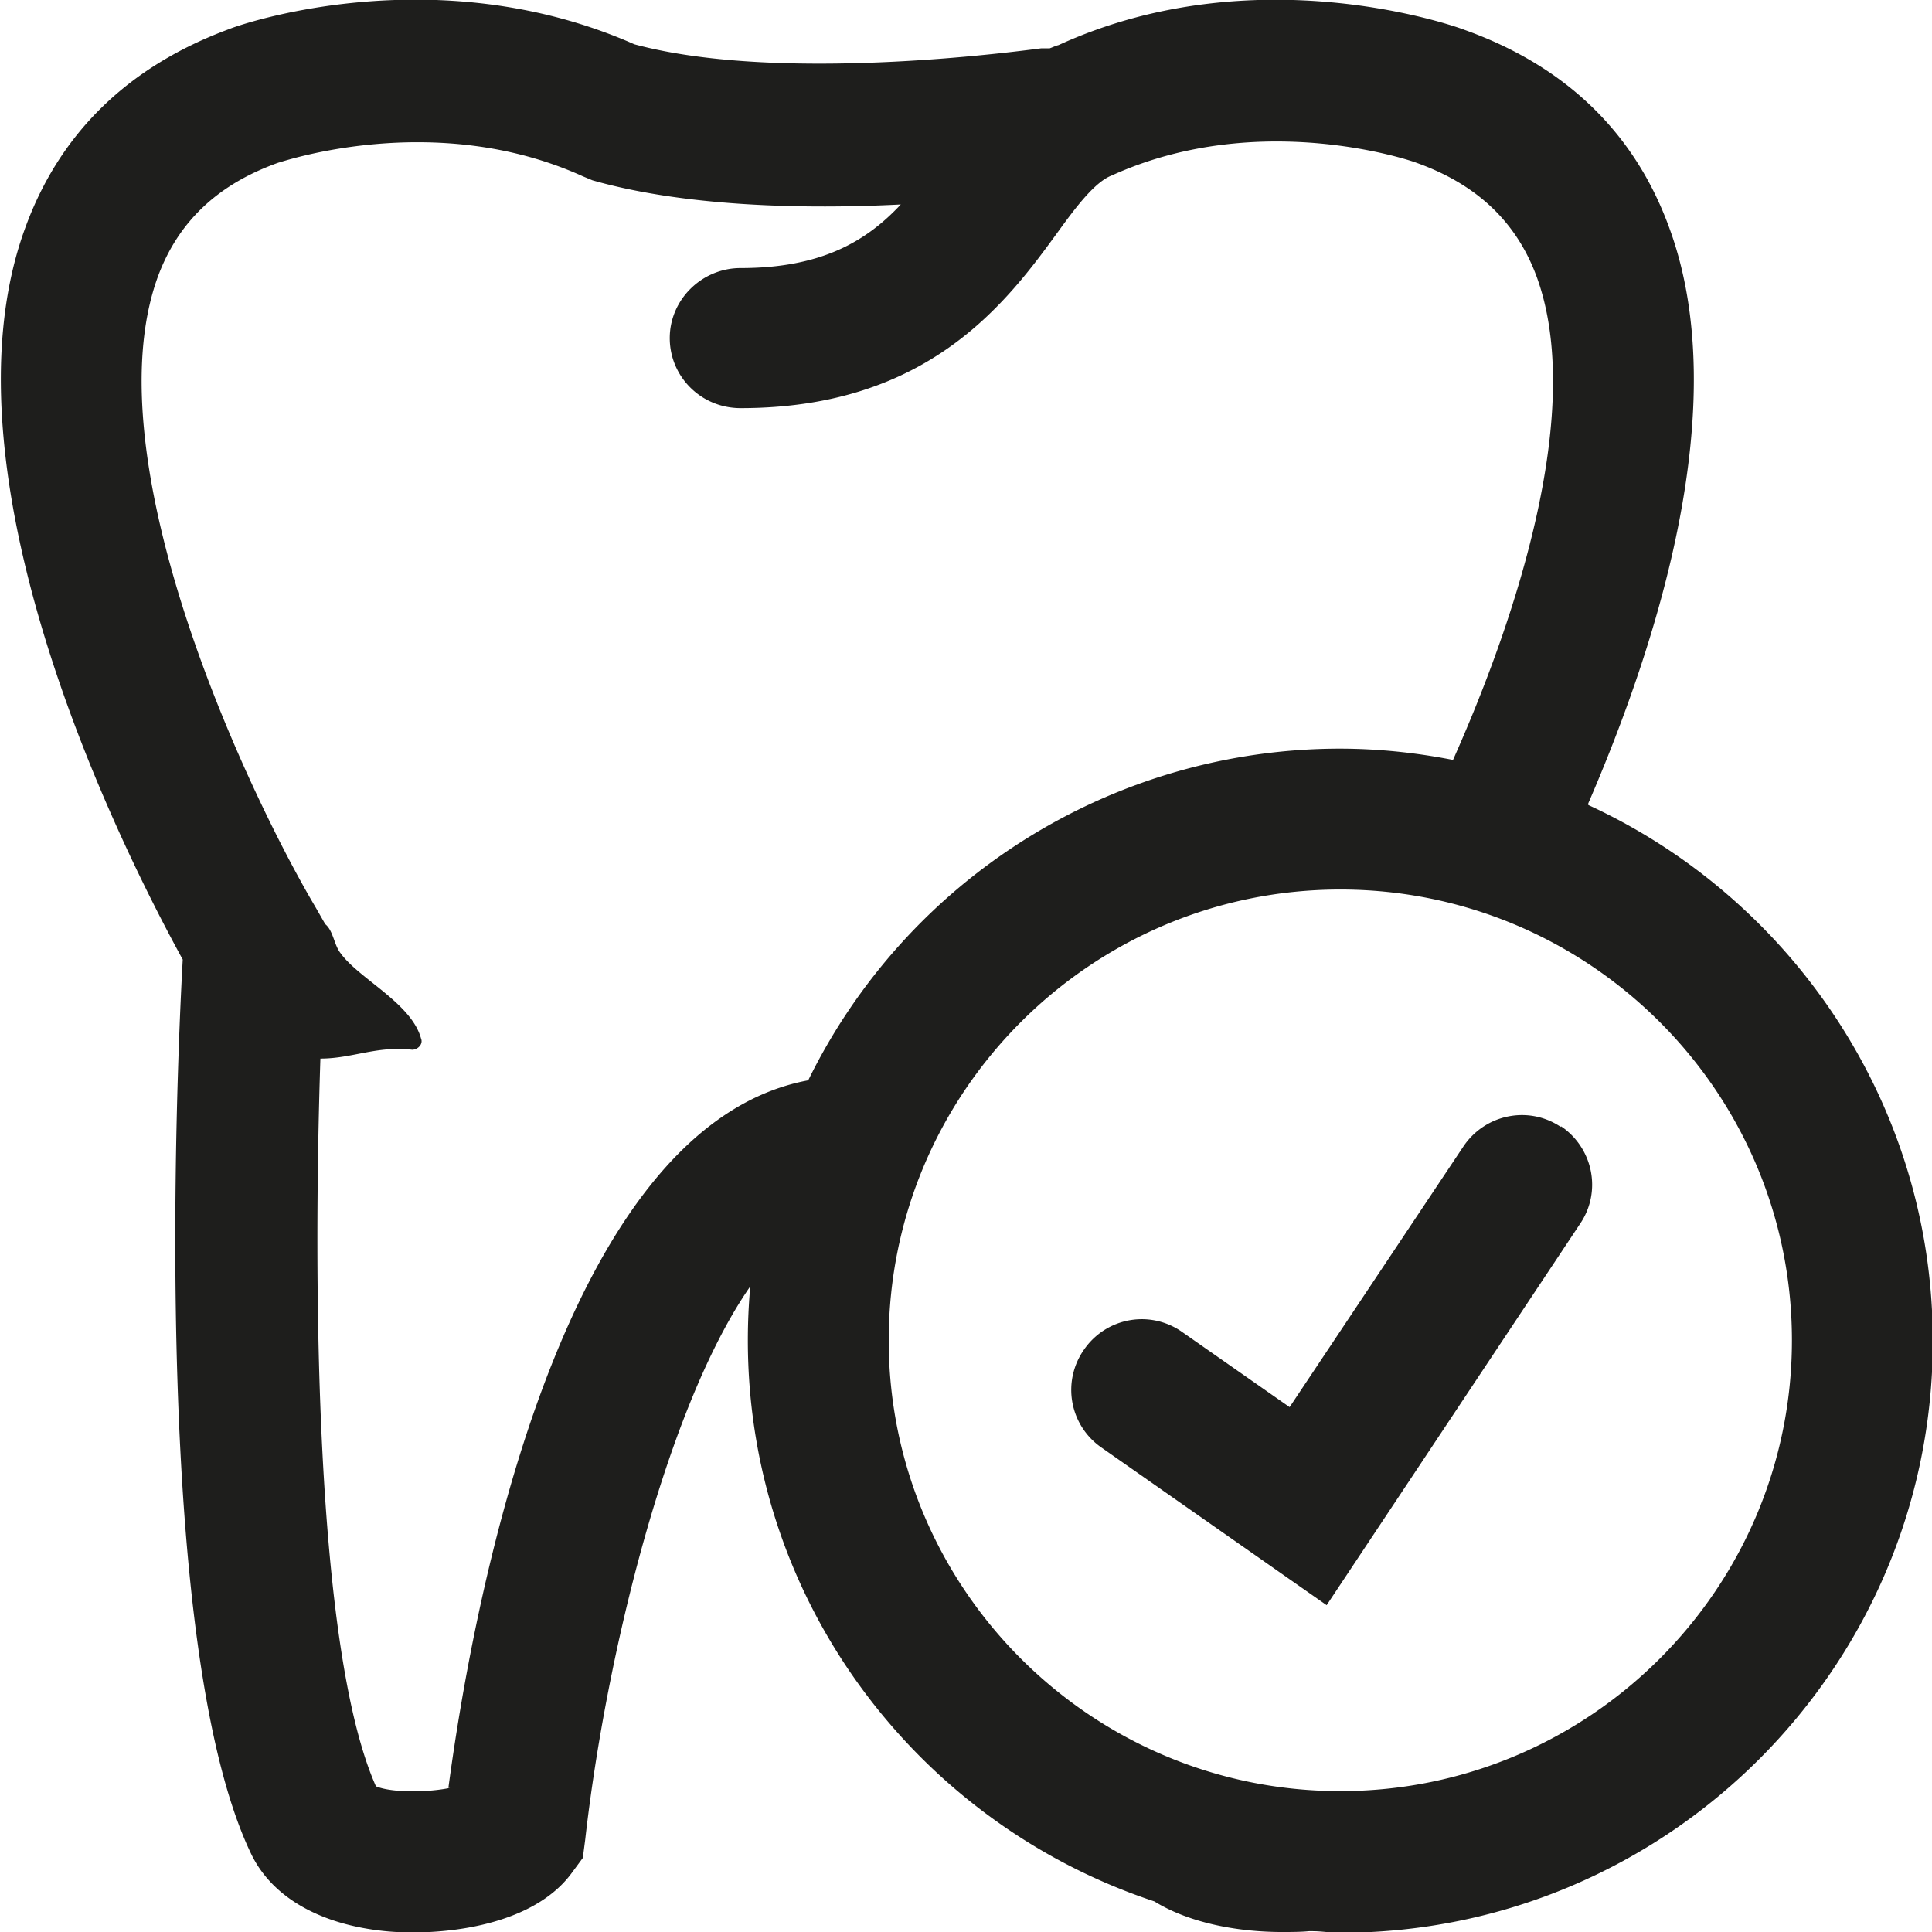<svg viewBox="0 0 24 24" xmlns="http://www.w3.org/2000/svg">
  <path fill="#1e1e1c" d="M19.73 9.98c.86-1.99 1.81-4.95 1.01-7.14-.43-1.19-1.29-2.02-2.55-2.47-.1-.04-2.59-.93-5.04.19-.04.01-.08.03-.11.04h-.1c-.04 0-3.17.46-5.06-.05C5.39-.55 2.94.32 2.85.36 1.6.82.74 1.65.31 2.84-.84 6 1.65 10.79 2.27 11.92c-.09 1.62-.37 8.57.85 11.11.26.54.86.88 1.67.96.62.06 1.8-.03 2.31-.72l.14-.19.03-.23c.26-2.3 1.02-5.39 2.05-6.87-.02.22-.03.45-.03.67 0 3.25 2.12 6 5.05 6.97.47.29 1.1.38 1.58.38.12 0 .24 0 .34-.01h.04c.12 0 .23.02.35.02 4.06 0 7.36-3.3 7.36-7.35 0-2.95-1.76-5.5-4.28-6.66ZM5.59 22.21c-.29.06-.73.06-.92-.02-.76-1.71-.78-6.29-.69-9.04.4 0 .69-.16 1.14-.11.07 0 .14-.07.11-.14-.12-.44-.77-.74-1-1.06-.08-.1-.09-.28-.19-.36l-.12-.21c-.83-1.4-2.79-5.54-1.96-7.83.25-.68.74-1.15 1.5-1.42.02 0 1.93-.67 3.78.17l.12.05c1.16.33 2.65.36 3.83.3-.43.46-.99.79-1.99.79-.48 0-.88.39-.88.87s.39.87.88.87c2.34 0 3.31-1.32 3.95-2.2.21-.29.45-.61.66-.69 1.85-.84 3.76-.17 3.78-.16.76.27 1.25.74 1.5 1.42.59 1.62-.22 4.16-1.04 6-.46-.09-.93-.14-1.41-.14a7.36 7.36 0 0 0-6.6 4.12c-3.12.58-4.19 6.69-4.47 8.79Zm11.06.04c-3.09 0-5.61-2.51-5.61-5.6s2.52-5.6 5.61-5.6 5.61 2.51 5.61 5.6-2.52 5.6-5.61 5.6m2.74-8.26c.4.27.51.81.24 1.21l-3.15 4.74-2.8-1.96a.87.87 0 0 1-.21-1.22.87.87 0 0 1 1.22-.21l1.33.93 2.16-3.24c.27-.4.81-.51 1.21-.24Z"/>
</svg>
